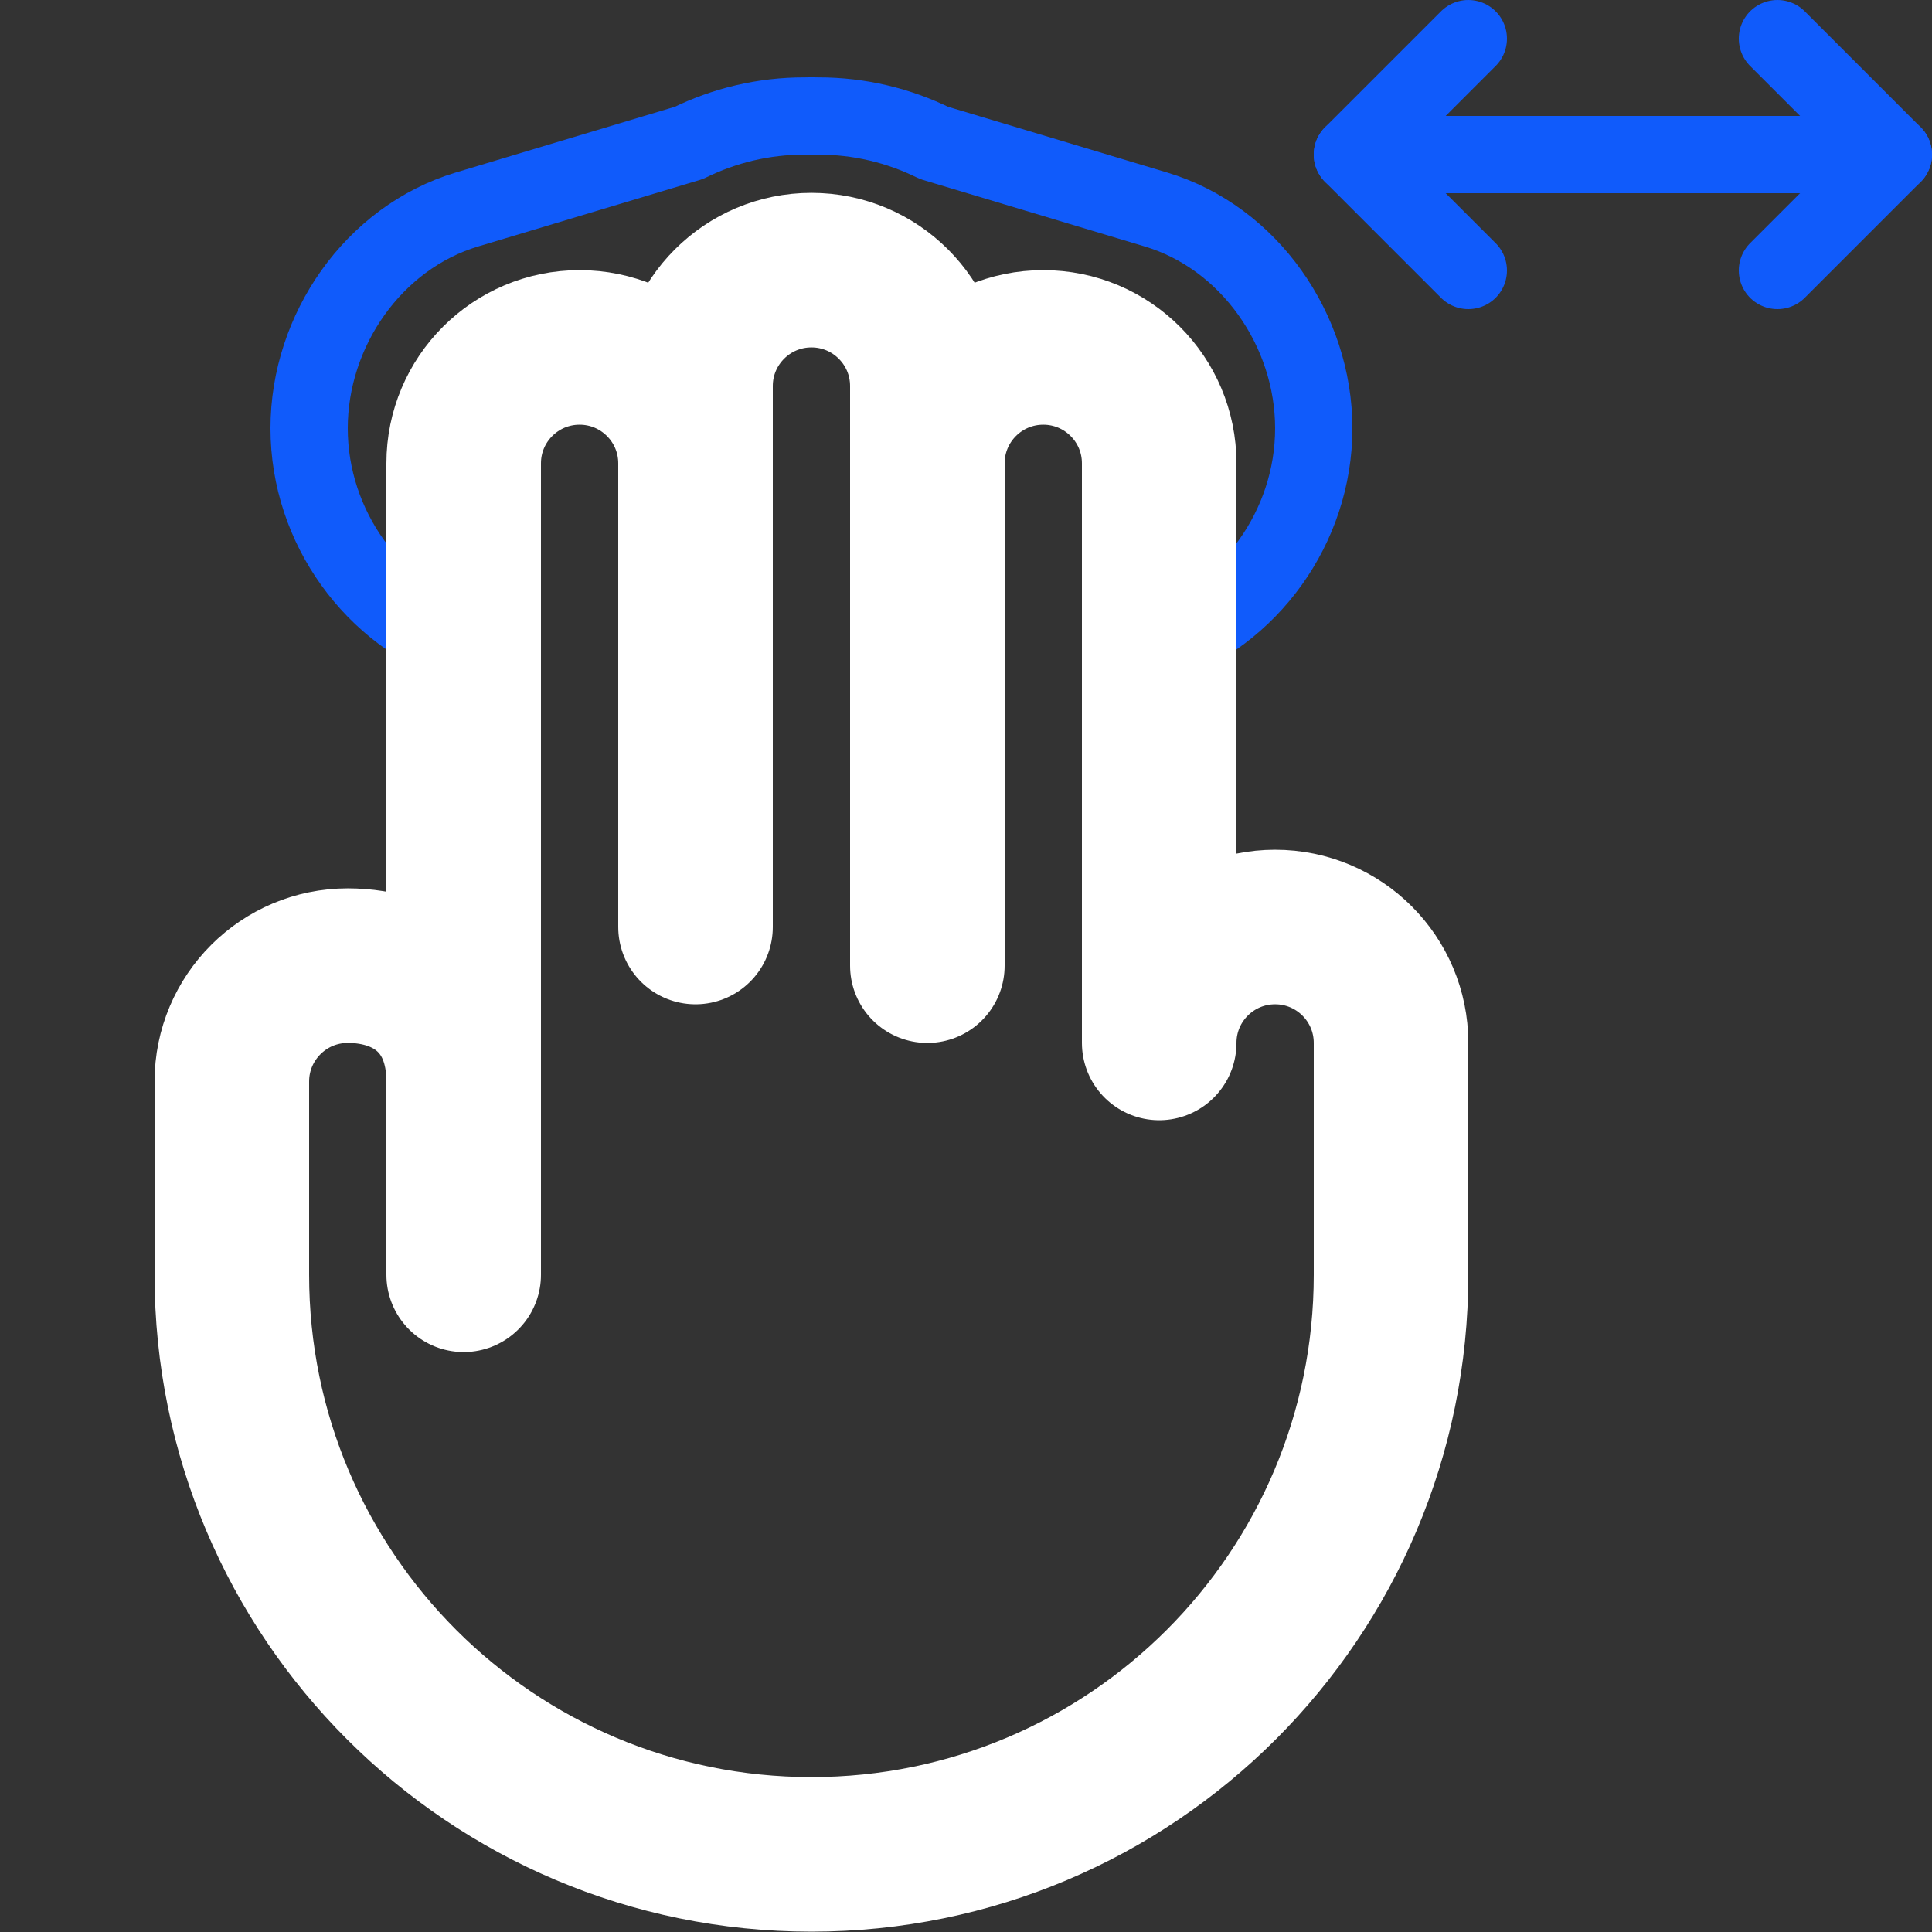 <svg width="50" height="50" viewBox="0 0 50 50" fill="none" xmlns="http://www.w3.org/2000/svg">
<rect x="0" y="0" width="50" height="50" fill="#333333" stroke="none"/>
<path d="M49 4H35" stroke="#105BFB" stroke-width="2" stroke-miterlimit="10" stroke-linecap="round" stroke-linejoin="round"/>
<path d="M46 1L49 4L46 7" stroke="#105BFB" stroke-width="2" stroke-miterlimit="10" stroke-linecap="round" stroke-linejoin="round"/>
<path d="M38 1L35 4L38 7" stroke="#105BFB" stroke-width="2" stroke-miterlimit="10" stroke-linecap="round" stroke-linejoin="round"/>
<path d="M30.005 16.706C32.322 15.927 34 13.646 34 11.085C34 8.553 32.339 6.149 29.914 5.421L24.172 3.698C23.258 3.248 22.24 3.001 21.18 3.002C21.119 2.999 21.06 3.002 21 3C20.94 3.002 20.88 2.998 20.82 3.002C19.76 3.001 18.743 3.248 17.828 3.698L12.086 5.421C9.661 6.149 8 8.553 8 11.085C8 13.646 9.678 15.927 11.995 16.706" stroke="#105BFB" stroke-width="2" stroke-miterlimit="10" stroke-linecap="round" stroke-linejoin="round"/>
<path d="M33 23.991C31.343 23.991 30 25.334 30 26.991V11.991C30 10.334 28.657 8.991 27 8.991C25.343 8.991 24 10.334 24 11.991V24.991V9.991C24 8.334 22.657 6.991 21 6.991C19.343 6.991 18 8.334 18 9.991V10.991V23.991V11.991C18 10.334 16.657 8.991 15 8.991C13.343 8.991 12 10.334 12 11.991V32.991V27.991C12 25.991 10.657 24.991 9 24.991C7.343 24.991 6 26.334 6 27.991V32.991C6 41.275 12.716 47.991 21 47.991C29.284 47.991 36 41.275 36 32.991V26.991C36 25.334 34.657 23.991 33 23.991Z" stroke="white" stroke-width="4" stroke-miterlimit="10" stroke-linecap="round" stroke-linejoin="round"/>
</svg>
